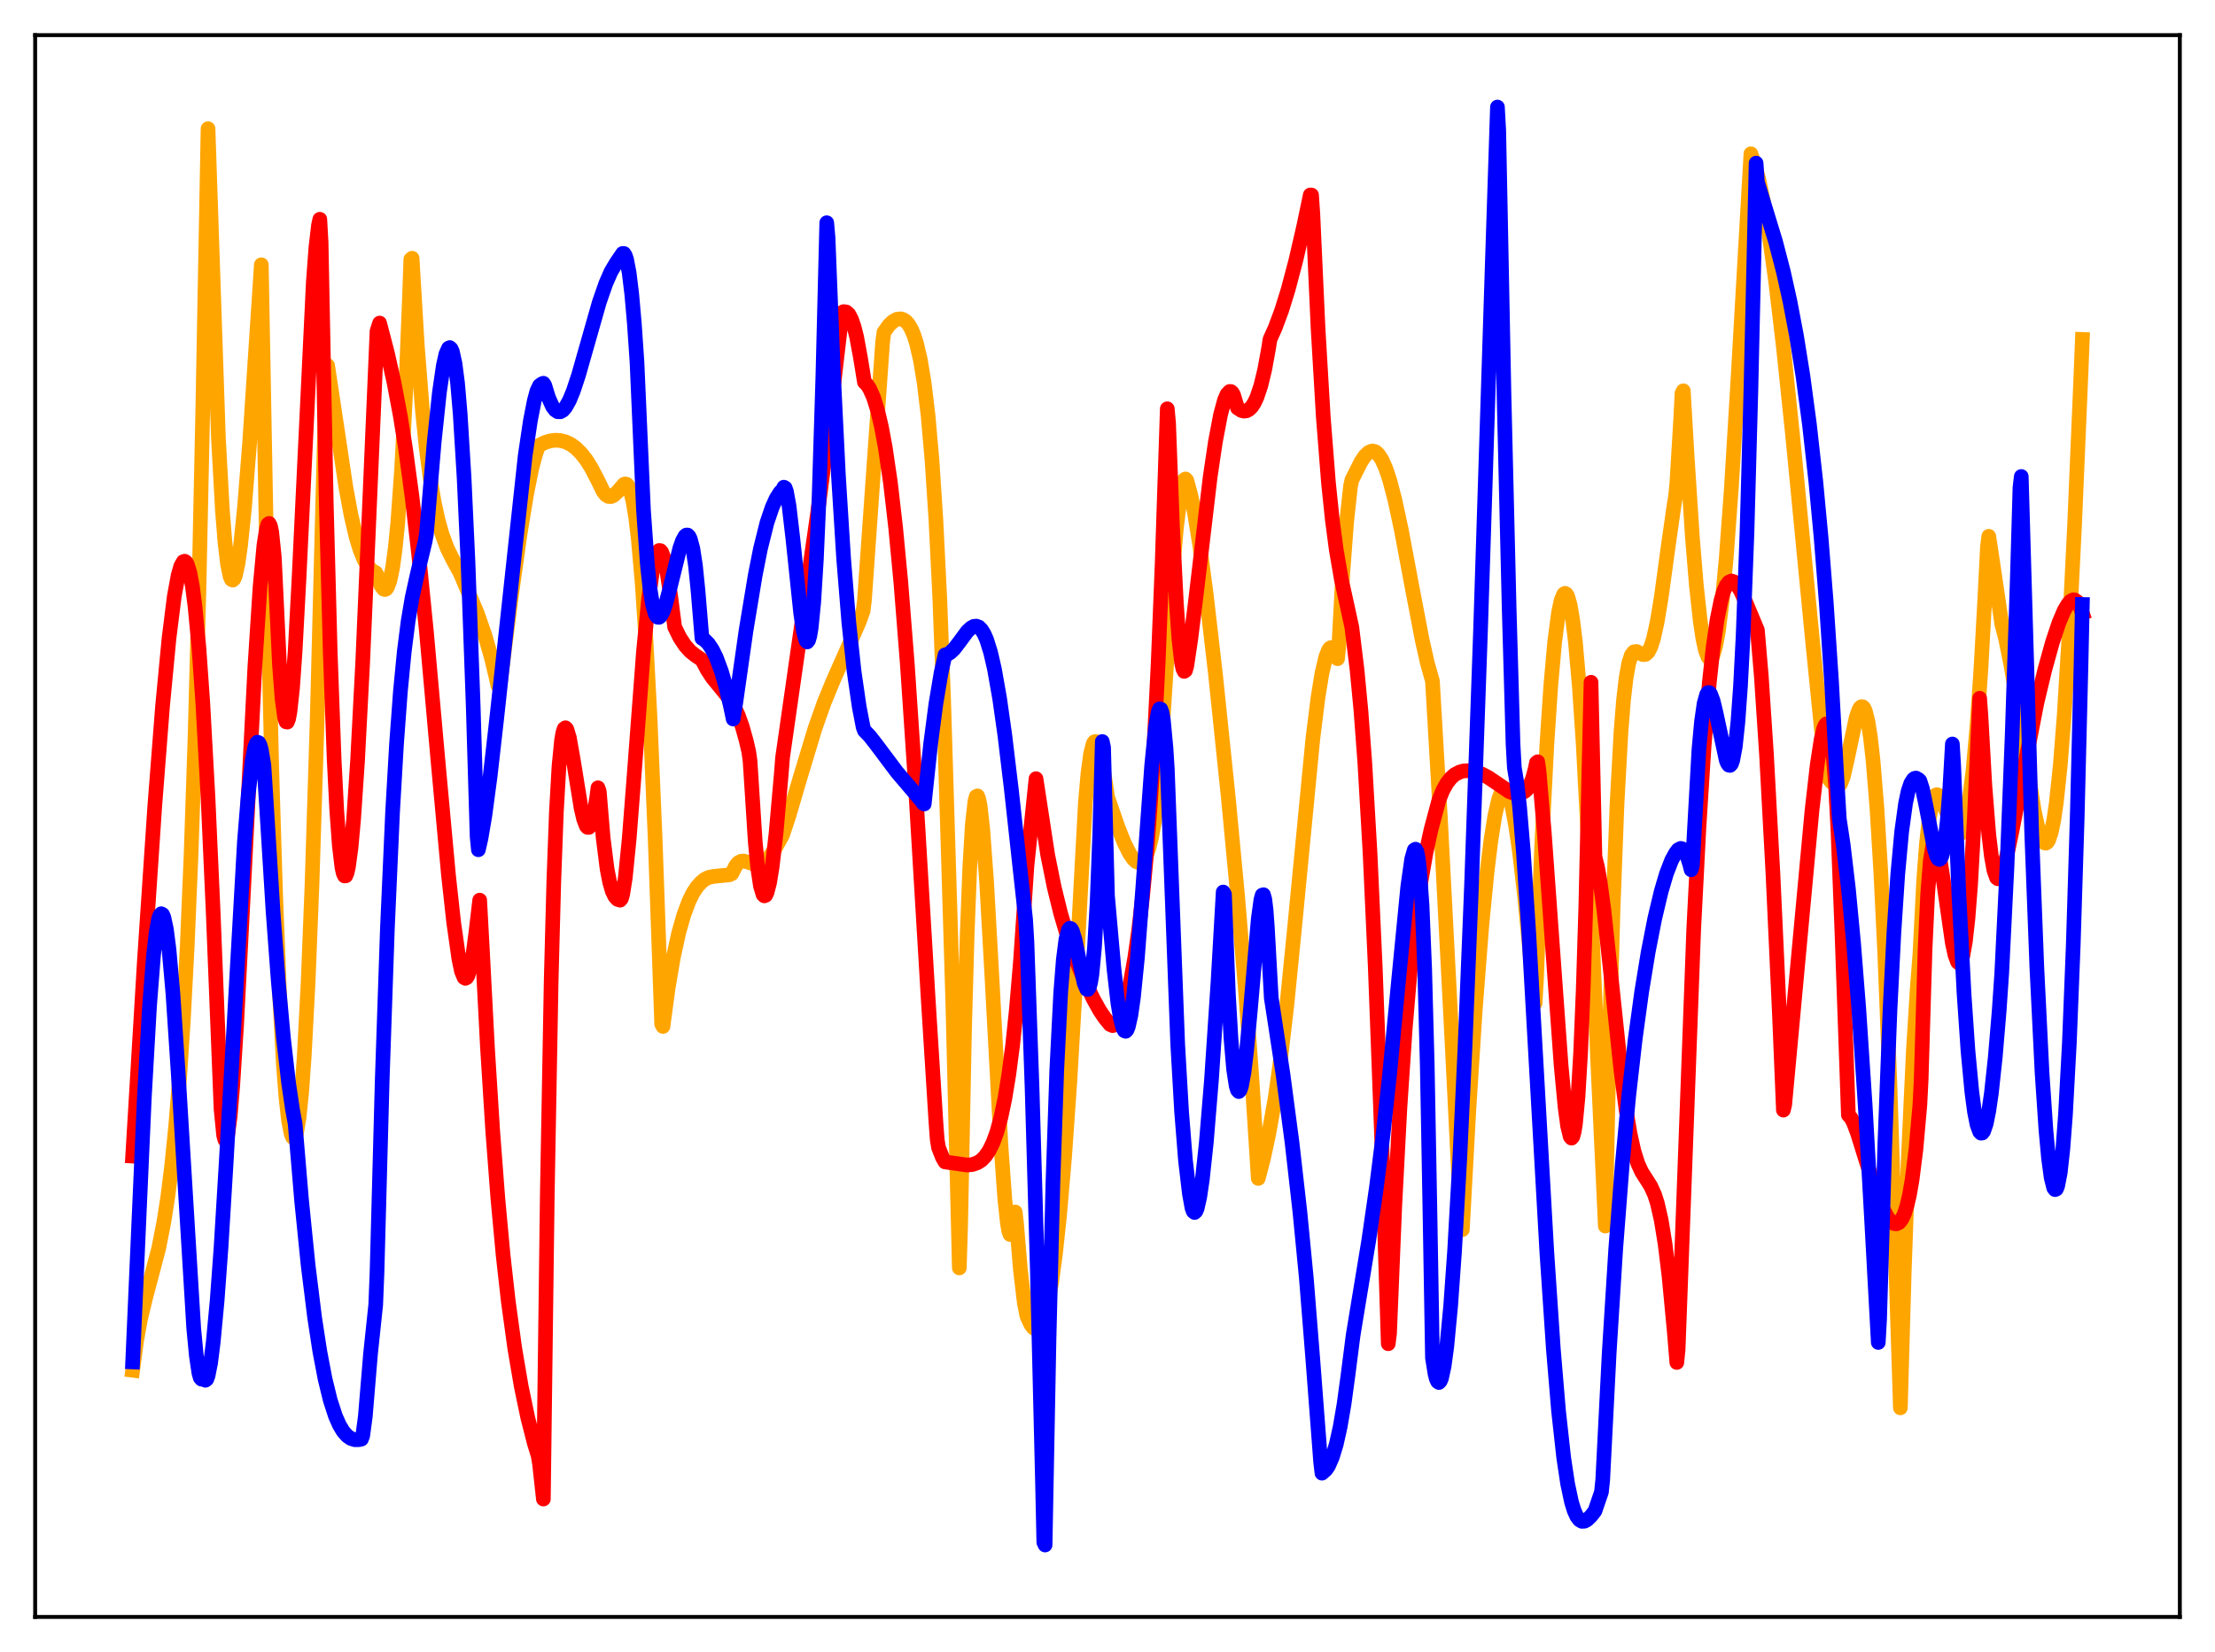 <?xml version="1.0" encoding="utf-8" standalone="no"?>
<!DOCTYPE svg PUBLIC "-//W3C//DTD SVG 1.1//EN"
  "http://www.w3.org/Graphics/SVG/1.1/DTD/svg11.dtd">
<svg xmlns:xlink="http://www.w3.org/1999/xlink" width="453.6pt" height="338.4pt" viewBox="0 0 453.6 338.4" xmlns="http://www.w3.org/2000/svg" version="1.1">
 <defs>
  <style type="text/css">*{stroke-linejoin: round; stroke-linecap: butt}</style>
 </defs>
 <g id="figure_1">
  <g id="patch_1">
   <path d="M 0 338.4 
L 453.6 338.4 
L 453.6 0 
L 0 0 
z
" style="fill: #ffffff"/>
  </g>
  <g id="axes_1">
   <g id="patch_2">
    <path d="M 7.2 331.2 
L 446.4 331.2 
L 446.4 7.2 
L 7.2 7.2 
z
" style="fill: #ffffff"/>
   </g>
   <g id="matplotlib.axis_1"/>
   <g id="matplotlib.axis_2"/>
   <g id="line2d_1">
    <path d="M 27.164 280.678 
L 27.962 274.661 
L 28.761 270.259 
L 29.825 265.824 
L 32.487 255.757 
L 33.552 250.352 
L 34.351 245.216 
L 35.149 238.871 
L 35.948 231 
L 36.746 221.208 
L 37.545 209 
L 38.343 193.753 
L 39.142 174.695 
L 39.94 150.875 
L 40.739 120.91 
L 41.537 83.351 
L 42.602 26.362 
L 44.732 89.746 
L 45.53 104.298 
L 46.063 111 
L 46.595 115.54 
L 47.127 118.092 
L 47.393 118.696 
L 47.66 118.827 
L 47.926 118.576 
L 48.192 117.914 
L 48.724 115.52 
L 49.257 111.807 
L 50.055 104.11 
L 51.12 90.686 
L 52.451 70.42 
L 53.516 54.233 
L 54.58 111.992 
L 55.645 157.174 
L 56.444 183.369 
L 57.242 203.512 
L 58.041 218.086 
L 58.573 224.928 
L 59.105 229.642 
L 59.638 232.305 
L 59.904 232.94 
L 60.17 233.129 
L 60.436 232.889 
L 60.703 232.159 
L 61.235 229.034 
L 61.767 223.838 
L 62.3 216.401 
L 63.098 201.191 
L 63.897 181.126 
L 64.961 147.12 
L 66.026 105.636 
L 66.825 74.661 
L 67.091 74.874 
L 68.422 83.699 
L 70.817 99.725 
L 71.882 105.503 
L 72.947 110.063 
L 73.745 112.666 
L 74.544 114.624 
L 75.343 115.987 
L 76.141 116.861 
L 76.94 117.291 
L 77.206 117.789 
L 78.004 119.94 
L 78.537 120.663 
L 78.803 120.759 
L 79.069 120.655 
L 79.335 120.307 
L 79.868 118.857 
L 80.4 116.283 
L 80.932 112.368 
L 81.465 107 
L 82.263 95.851 
L 83.062 80.575 
L 83.86 60.788 
L 84.127 53.117 
L 84.393 52.892 
L 85.457 70.744 
L 86.522 84.274 
L 87.321 92.054 
L 88.119 98.141 
L 88.918 102.886 
L 89.716 106.544 
L 90.515 109.392 
L 91.58 112.282 
L 92.644 114.449 
L 94.241 117.379 
L 97.702 125.535 
L 99.299 130.11 
L 100.63 134.732 
L 101.695 139.189 
L 101.961 140.449 
L 102.227 140.499 
L 102.493 139.526 
L 104.623 122.751 
L 106.486 109.493 
L 107.817 101.335 
L 108.881 96.029 
L 109.68 93.013 
L 110.212 91.556 
L 110.479 91.188 
L 111.543 90.656 
L 112.608 90.318 
L 113.673 90.174 
L 114.737 90.232 
L 115.802 90.503 
L 116.867 91.008 
L 117.932 91.781 
L 118.996 92.836 
L 120.061 94.201 
L 121.126 95.892 
L 122.457 98.464 
L 123.521 100.656 
L 124.054 101.342 
L 124.586 101.69 
L 125.119 101.725 
L 125.651 101.483 
L 126.449 100.756 
L 127.78 99.21 
L 128.047 99.125 
L 128.313 99.194 
L 128.579 99.452 
L 129.111 100.6 
L 129.644 102.734 
L 130.176 105.963 
L 130.708 110.379 
L 131.507 119.414 
L 132.305 131.461 
L 133.104 146.644 
L 134.169 171.913 
L 135.5 209.752 
L 135.766 210.252 
L 136.831 202.352 
L 137.895 196.102 
L 138.96 191.197 
L 140.025 187.425 
L 141.089 184.58 
L 141.888 182.962 
L 142.687 181.722 
L 143.485 180.816 
L 144.284 180.138 
L 145.082 179.735 
L 146.147 179.514 
L 149.341 179.196 
L 149.873 178.947 
L 150.672 177.336 
L 151.204 176.715 
L 151.737 176.421 
L 152.269 176.367 
L 153.068 176.562 
L 154.665 177.09 
L 155.463 177.096 
L 155.996 176.93 
L 156.794 176.396 
L 157.593 175.527 
L 158.657 173.934 
L 160.255 171.052 
L 161.585 167.024 
L 163.715 159.75 
L 166.909 149.186 
L 168.772 143.922 
L 170.636 139.395 
L 175.959 127.383 
L 176.758 125.125 
L 177.024 122.967 
L 179.42 88.917 
L 180.751 70.076 
L 181.017 68.054 
L 182.081 66.581 
L 182.88 65.829 
L 183.679 65.389 
L 184.477 65.309 
L 185.009 65.477 
L 185.542 65.855 
L 186.074 66.458 
L 186.607 67.374 
L 187.139 68.608 
L 187.671 70.261 
L 188.47 73.678 
L 189.268 78.519 
L 190.067 85.21 
L 190.865 94.333 
L 191.664 106.553 
L 192.463 122.748 
L 193.261 144.028 
L 195.124 205.53 
L 196.455 259.715 
L 196.721 251.208 
L 197.52 210.961 
L 198.052 191.742 
L 198.585 177.923 
L 199.117 168.907 
L 199.649 164.125 
L 199.916 163.152 
L 200.182 163.026 
L 200.448 163.709 
L 200.714 165.077 
L 201.247 169.764 
L 202.045 180.656 
L 203.11 199.682 
L 204.973 234.48 
L 205.772 245.644 
L 206.304 250.566 
L 206.57 252.116 
L 206.836 252.855 
L 207.103 252.879 
L 207.369 251.961 
L 207.901 248.258 
L 208.167 250.544 
L 208.966 260.096 
L 209.764 266.864 
L 210.297 269.567 
L 211.095 271.303 
L 211.628 272 
L 212.16 272.269 
L 212.426 272.228 
L 212.959 271.772 
L 213.491 270.781 
L 214.023 269.224 
L 214.556 267.072 
L 215.354 262.663 
L 216.153 256.757 
L 216.951 249.3 
L 218.016 236.912 
L 219.081 221.703 
L 220.412 198.862 
L 222.275 164.339 
L 222.807 158.327 
L 223.34 154.391 
L 223.872 152.319 
L 224.138 151.93 
L 224.404 151.888 
L 224.671 152.222 
L 224.937 152.852 
L 225.469 154.934 
L 226.268 159.543 
L 226.8 163.19 
L 228.929 169.391 
L 230.26 172.716 
L 231.325 174.833 
L 232.124 175.988 
L 232.656 176.483 
L 233.188 176.704 
L 233.721 176.606 
L 234.253 176.112 
L 234.785 175.138 
L 235.318 173.618 
L 235.85 171.391 
L 236.383 168.336 
L 236.915 164.299 
L 237.447 158.62 
L 240.109 117.383 
L 240.908 108.214 
L 241.706 101.603 
L 242.239 98.978 
L 242.505 98.297 
L 242.771 98.104 
L 243.037 98.396 
L 243.836 101.331 
L 244.634 105.152 
L 245.699 111.771 
L 247.03 121.855 
L 248.893 137.945 
L 251.555 163.509 
L 253.418 183.28 
L 255.015 202.334 
L 256.346 220.514 
L 257.677 241.383 
L 258.742 237.289 
L 259.807 232.344 
L 261.137 224.881 
L 262.202 217.308 
L 263.533 205.851 
L 265.13 189.817 
L 268.857 151.286 
L 269.921 142.782 
L 270.72 137.887 
L 271.519 134.499 
L 272.051 133.17 
L 272.317 132.792 
L 272.583 132.637 
L 272.849 132.686 
L 273.116 132.938 
L 273.648 134.058 
L 273.914 134.926 
L 274.18 132.239 
L 274.979 117.527 
L 275.777 106.812 
L 276.576 99.529 
L 276.842 98.311 
L 278.705 94.602 
L 279.504 93.401 
L 280.303 92.657 
L 280.835 92.424 
L 281.101 92.373 
L 281.633 92.516 
L 282.166 92.938 
L 282.964 94.107 
L 283.763 95.882 
L 284.561 98.245 
L 285.626 102.292 
L 286.957 108.461 
L 289.087 119.822 
L 291.216 130.971 
L 292.281 135.721 
L 293.345 139.505 
L 294.943 167.04 
L 297.338 213.183 
L 299.201 250.617 
L 299.468 251.871 
L 300.799 227.397 
L 302.129 206.599 
L 303.46 189.532 
L 304.525 178.622 
L 305.324 172.098 
L 306.122 167.102 
L 306.921 163.654 
L 307.453 162.293 
L 307.985 161.692 
L 308.252 161.681 
L 308.518 161.888 
L 309.05 162.937 
L 309.583 164.849 
L 310.381 169.123 
L 311.18 174.582 
L 312.244 183.797 
L 313.309 195.011 
L 314.108 204.674 
L 314.374 205.455 
L 314.64 200.741 
L 315.705 173.542 
L 316.769 152.581 
L 317.568 140.581 
L 318.367 131.579 
L 319.165 125.463 
L 319.697 122.957 
L 320.23 121.696 
L 320.496 121.53 
L 320.762 121.675 
L 321.028 122.129 
L 321.561 124.006 
L 322.093 127.156 
L 322.625 131.559 
L 323.424 140.596 
L 324.223 152.52 
L 325.287 172.862 
L 326.352 198.001 
L 327.151 216.587 
L 328.748 251.144 
L 329.546 214.375 
L 330.345 185.798 
L 331.143 164.688 
L 331.942 150.093 
L 332.474 143.4 
L 333.007 138.803 
L 333.539 135.851 
L 334.071 134.195 
L 334.604 133.518 
L 335.136 133.442 
L 335.935 133.853 
L 336.467 134.089 
L 336.999 134.034 
L 337.532 133.542 
L 338.064 132.503 
L 338.596 130.856 
L 339.395 127.241 
L 340.193 122.399 
L 341.791 110.708 
L 342.855 103.297 
L 343.121 101.753 
L 343.388 99.061 
L 344.186 85.752 
L 344.452 80.542 
L 344.719 80.048 
L 345.517 93.714 
L 346.582 110.122 
L 347.38 119.812 
L 348.179 127.159 
L 348.711 130.721 
L 349.244 133.203 
L 349.776 134.596 
L 350.042 134.885 
L 350.308 134.903 
L 350.575 134.646 
L 350.841 134.096 
L 351.373 132.2 
L 351.905 129.261 
L 352.704 122.885 
L 353.503 114.327 
L 354.567 99.858 
L 355.898 77.851 
L 358.56 31.5 
L 359.359 33.727 
L 360.157 36.685 
L 361.222 41.733 
L 362.287 48.033 
L 363.617 57.573 
L 365.215 71.098 
L 367.078 88.94 
L 371.071 130.138 
L 373.732 156.685 
L 374.265 159.231 
L 375.063 160.201 
L 375.862 160.707 
L 376.394 160.844 
L 376.66 160.836 
L 376.927 160.546 
L 377.459 159.163 
L 378.257 155.739 
L 380.121 146.95 
L 380.653 145.436 
L 380.919 144.963 
L 381.185 144.746 
L 381.452 144.769 
L 381.718 145.047 
L 381.984 145.627 
L 382.516 147.705 
L 383.049 151.073 
L 383.581 155.859 
L 384.38 165.697 
L 385.178 178.943 
L 385.977 195.482 
L 387.041 222.499 
L 388.372 263.52 
L 389.171 288.375 
L 389.969 260.316 
L 390.768 237.819 
L 391.833 215.104 
L 392.631 202.35 
L 393.164 195.522 
L 393.962 180.041 
L 394.495 172.976 
L 395.027 168.102 
L 395.559 164.979 
L 396.092 163.293 
L 396.358 162.898 
L 396.624 162.767 
L 396.89 162.848 
L 397.423 163.52 
L 397.955 164.677 
L 400.084 170.113 
L 400.617 170.821 
L 400.883 170.98 
L 401.149 170.988 
L 401.415 170.833 
L 401.681 170.502 
L 402.214 169.244 
L 402.746 167.107 
L 403.279 164.037 
L 404.077 157.556 
L 404.876 148.527 
L 405.674 136.888 
L 406.473 122.375 
L 407.005 111.94 
L 407.271 109.849 
L 408.07 115.122 
L 409.933 127.815 
L 410.732 130.91 
L 411.796 136.169 
L 413.127 144.178 
L 416.588 166.156 
L 417.386 169.718 
L 417.919 171.411 
L 418.451 172.439 
L 418.717 172.673 
L 418.983 172.704 
L 419.249 172.521 
L 419.516 172.112 
L 420.048 170.561 
L 420.58 167.993 
L 421.113 164.35 
L 421.911 156.778 
L 422.71 146.624 
L 423.775 129.153 
L 424.839 107.62 
L 426.17 76.199 
L 426.436 69.526 
L 426.436 69.526 
" clip-path="url(#p72a159cd70)" style="fill: none; stroke: #ffa500; stroke-width: 3; stroke-linecap: square"/>
   </g>
   <g id="line2d_2">
    <path d="M 27.164 236.808 
L 29.559 196.97 
L 31.689 165.203 
L 33.286 144.67 
L 34.617 130.709 
L 35.681 122.215 
L 36.48 117.842 
L 37.012 115.975 
L 37.545 115.043 
L 37.811 114.951 
L 38.077 115.12 
L 38.343 115.558 
L 38.876 117.267 
L 39.408 120.133 
L 39.94 124.25 
L 40.739 132.733 
L 41.537 144.073 
L 42.602 163.468 
L 43.667 187.137 
L 45.264 227.145 
L 45.796 232.564 
L 46.063 233.506 
L 46.329 233.536 
L 46.595 232.661 
L 47.127 228.742 
L 47.66 222.452 
L 48.458 209.855 
L 49.789 184.044 
L 52.185 136.734 
L 53.249 120.3 
L 54.048 111.67 
L 54.58 108.28 
L 54.847 107.427 
L 55.113 107.205 
L 55.379 107.732 
L 55.645 108.967 
L 56.177 114.112 
L 57.242 136.35 
L 57.775 143.239 
L 58.307 147.093 
L 58.573 147.855 
L 58.839 147.91 
L 59.105 147.239 
L 59.372 145.817 
L 59.904 140.936 
L 60.436 133.451 
L 61.235 118.485 
L 64.163 57.741 
L 64.695 50.651 
L 65.228 46.103 
L 65.494 44.911 
L 65.76 49.687 
L 66.825 103.469 
L 67.623 133.496 
L 68.422 155.414 
L 68.954 165.863 
L 69.487 173.212 
L 70.019 177.647 
L 70.285 178.866 
L 70.551 179.423 
L 70.817 179.403 
L 71.084 178.752 
L 71.35 177.591 
L 71.882 173.65 
L 72.415 167.802 
L 73.213 155.968 
L 74.278 135.559 
L 75.609 104.978 
L 77.206 67.825 
L 77.738 66.174 
L 79.335 72.314 
L 80.666 78.235 
L 81.997 85.305 
L 83.062 91.995 
L 84.393 101.854 
L 85.724 113.392 
L 87.321 129.337 
L 89.716 156.077 
L 91.846 179.265 
L 92.911 188.957 
L 93.975 196.441 
L 94.508 198.977 
L 95.04 200.245 
L 95.306 200.397 
L 95.572 200.259 
L 95.839 199.813 
L 96.371 198.05 
L 96.903 195.145 
L 97.436 191.178 
L 98.234 184.376 
L 98.767 194.225 
L 99.831 214.648 
L 100.896 231.584 
L 101.961 245.548 
L 103.025 257.047 
L 104.09 266.551 
L 105.421 276.225 
L 106.752 284.03 
L 108.083 290.407 
L 109.414 295.603 
L 110.212 298.192 
L 110.479 299.792 
L 111.277 307.054 
L 112.076 244.706 
L 112.874 200.809 
L 113.407 180.654 
L 113.939 166.32 
L 114.471 156.975 
L 115.004 151.561 
L 115.27 150.078 
L 115.536 149.261 
L 115.802 149.07 
L 116.068 149.344 
L 116.601 151.113 
L 117.399 155.622 
L 118.996 165.533 
L 119.529 167.806 
L 120.061 169.196 
L 120.327 169.478 
L 120.593 169.485 
L 120.86 169.209 
L 121.126 168.642 
L 121.658 166.617 
L 122.191 163.405 
L 122.457 161.363 
L 122.723 162.124 
L 123.521 171.639 
L 124.32 177.969 
L 124.852 180.708 
L 125.385 182.541 
L 125.917 183.641 
L 126.449 184.216 
L 126.982 184.391 
L 127.248 184.08 
L 127.514 183.189 
L 128.047 179.835 
L 128.845 171.863 
L 129.91 158.151 
L 131.773 133.505 
L 132.838 122.552 
L 133.636 116.816 
L 134.169 114.353 
L 134.701 113.005 
L 134.967 112.754 
L 135.233 112.783 
L 135.5 113.09 
L 136.032 114.51 
L 136.564 116.947 
L 137.363 122.279 
L 138.161 128.446 
L 139.226 130.607 
L 140.291 132.223 
L 141.356 133.413 
L 142.42 134.261 
L 143.751 135.157 
L 144.816 137.176 
L 145.881 138.805 
L 147.478 140.765 
L 149.341 143.056 
L 150.406 144.824 
L 151.204 146.572 
L 152.003 148.818 
L 152.801 151.669 
L 153.334 153.968 
L 153.6 155.856 
L 154.665 172.45 
L 155.197 177.943 
L 155.729 181.496 
L 156.262 183.26 
L 156.528 183.506 
L 156.794 183.39 
L 157.06 182.869 
L 157.593 180.838 
L 158.125 177.573 
L 158.924 170.679 
L 159.988 158.601 
L 160.255 155.196 
L 167.441 105.038 
L 169.837 86.544 
L 171.967 68.154 
L 172.499 63.969 
L 172.765 63.826 
L 173.297 63.897 
L 173.83 64.377 
L 174.362 65.383 
L 174.895 66.909 
L 175.427 69.008 
L 176.225 73.355 
L 177.024 78.281 
L 177.556 78.795 
L 178.089 79.614 
L 178.887 81.404 
L 179.686 83.953 
L 180.484 87.327 
L 181.283 91.599 
L 182.348 98.857 
L 183.412 108.04 
L 184.477 119.24 
L 185.808 136.048 
L 187.405 159.86 
L 190.067 204.411 
L 191.664 229.849 
L 191.93 233.445 
L 192.196 235.056 
L 192.995 237.083 
L 193.527 238.003 
L 198.052 238.638 
L 199.117 238.537 
L 200.182 238.167 
L 200.98 237.644 
L 201.779 236.832 
L 202.577 235.652 
L 203.376 234.017 
L 204.175 231.795 
L 204.973 228.866 
L 205.772 225.072 
L 206.57 220.228 
L 207.369 214.111 
L 208.167 206.478 
L 208.966 197.042 
L 209.764 185.47 
L 210.297 177.437 
L 212.16 159.499 
L 214.556 175.148 
L 215.887 181.741 
L 217.217 187.139 
L 218.548 191.637 
L 220.145 196.175 
L 222.009 200.692 
L 223.872 204.584 
L 225.203 206.984 
L 226.268 208.56 
L 227.332 209.859 
L 227.865 210.082 
L 228.397 209.851 
L 228.929 209.262 
L 229.462 208.254 
L 229.994 206.915 
L 230.793 204.213 
L 231.591 200.645 
L 232.39 196.128 
L 233.188 190.52 
L 233.987 183.612 
L 234.785 175.126 
L 235.584 164.647 
L 236.383 151.712 
L 237.181 135.644 
L 237.98 115.688 
L 239.044 83.732 
L 239.311 86.67 
L 240.109 107.682 
L 240.908 123.629 
L 241.44 131.07 
L 241.972 135.757 
L 242.239 136.994 
L 242.505 137.527 
L 242.771 137.339 
L 243.037 136.402 
L 243.836 131.046 
L 244.9 122.446 
L 247.828 97.678 
L 248.893 90.505 
L 249.958 84.897 
L 250.756 81.959 
L 251.289 80.732 
L 251.821 80.184 
L 252.087 80.201 
L 252.353 80.435 
L 252.62 80.908 
L 253.152 82.664 
L 253.418 83.56 
L 254.217 84.084 
L 254.749 84.214 
L 255.281 84.147 
L 255.814 83.852 
L 256.346 83.312 
L 256.879 82.487 
L 257.411 81.346 
L 258.209 78.96 
L 259.008 75.64 
L 259.807 71.242 
L 260.073 69.51 
L 261.137 67.153 
L 262.468 63.575 
L 263.799 59.288 
L 265.396 53.24 
L 266.993 46.293 
L 268.324 39.935 
L 268.591 39.955 
L 268.857 43.858 
L 269.921 67.283 
L 270.986 85.354 
L 272.051 98.866 
L 272.849 106.559 
L 273.648 112.615 
L 274.713 118.814 
L 276.044 124.832 
L 276.842 128.52 
L 277.907 137.223 
L 278.705 145.638 
L 279.504 156.359 
L 280.569 174.814 
L 281.633 198.118 
L 282.964 233.624 
L 284.295 275.242 
L 284.561 273.116 
L 285.626 247.106 
L 286.691 226.806 
L 287.756 210.911 
L 288.82 198.392 
L 289.885 188.587 
L 290.95 180.822 
L 292.015 174.672 
L 293.079 169.813 
L 294.676 163.86 
L 295.475 161.888 
L 296.273 160.449 
L 297.072 159.418 
L 297.871 158.689 
L 298.935 158.127 
L 299.734 157.908 
L 300.799 157.856 
L 301.863 157.999 
L 303.46 158.55 
L 304.791 159.249 
L 306.655 160.506 
L 309.05 162.139 
L 309.849 162.448 
L 310.913 162.505 
L 311.712 162.379 
L 312.244 162.12 
L 312.777 161.632 
L 313.309 160.803 
L 313.841 159.49 
L 314.374 157.52 
L 314.64 156.232 
L 314.906 156.029 
L 315.172 157.976 
L 316.237 170.41 
L 317.834 192.544 
L 319.697 218.274 
L 320.496 226.71 
L 321.028 230.674 
L 321.561 232.829 
L 321.827 233.136 
L 322.093 232.815 
L 322.359 231.867 
L 322.625 230.241 
L 323.158 224.598 
L 323.69 215.577 
L 324.223 202.626 
L 324.755 185.47 
L 325.553 150.758 
L 325.82 139.748 
L 326.618 175.48 
L 327.151 177.63 
L 327.683 180.639 
L 328.481 186.625 
L 329.812 198.975 
L 331.942 219.224 
L 333.007 227.389 
L 333.805 232.169 
L 334.604 235.768 
L 335.402 238.318 
L 336.201 240.065 
L 337.265 241.725 
L 338.064 242.999 
L 338.863 244.773 
L 339.395 246.444 
L 340.193 249.931 
L 340.992 254.847 
L 341.791 261.389 
L 342.855 272.622 
L 343.388 279.08 
L 343.654 276.468 
L 346.848 190.353 
L 347.913 169.588 
L 348.977 152.824 
L 350.042 139.859 
L 350.841 132.476 
L 351.639 126.91 
L 352.438 122.97 
L 352.97 121.132 
L 353.503 119.942 
L 354.035 119.247 
L 354.567 119.001 
L 355.1 119.174 
L 355.632 119.703 
L 356.431 120.987 
L 357.495 123.334 
L 359.891 129.056 
L 360.689 138.479 
L 361.754 154.569 
L 363.085 179.198 
L 364.416 208.107 
L 365.215 227.387 
L 365.481 226.306 
L 367.876 200.443 
L 371.071 166.003 
L 372.135 156.704 
L 372.934 151.494 
L 373.466 149.239 
L 373.732 148.588 
L 373.999 148.268 
L 374.265 148.396 
L 374.531 148.929 
L 374.797 150.006 
L 375.329 153.841 
L 375.862 160.392 
L 376.394 170.294 
L 377.193 190.778 
L 378.524 228.379 
L 379.056 228.967 
L 379.588 229.995 
L 380.387 232.111 
L 381.984 237.248 
L 384.113 243.941 
L 385.444 247.305 
L 386.509 249.303 
L 387.308 250.276 
L 387.84 250.624 
L 388.372 250.688 
L 388.905 250.424 
L 389.437 249.773 
L 389.969 248.668 
L 390.502 247.026 
L 391.034 244.745 
L 391.567 241.68 
L 392.365 235.347 
L 393.164 226.306 
L 393.43 221.069 
L 394.228 194.363 
L 394.761 183.109 
L 395.293 176.301 
L 395.825 173.043 
L 396.092 172.491 
L 396.358 172.498 
L 396.624 172.997 
L 397.156 175.158 
L 397.955 180.261 
L 399.818 193.205 
L 400.351 195.638 
L 400.883 197.051 
L 401.149 197.276 
L 401.415 197.174 
L 401.681 196.723 
L 401.948 195.866 
L 402.48 192.875 
L 403.012 188.117 
L 403.545 181.269 
L 404.343 166.949 
L 405.408 143.028 
L 405.674 146.723 
L 406.473 160.916 
L 407.271 170.894 
L 407.804 175.383 
L 408.336 178.306 
L 408.868 179.801 
L 409.135 180.007 
L 409.401 179.9 
L 409.667 179.494 
L 410.199 178.131 
L 410.998 175.144 
L 412.063 170.043 
L 417.12 144.007 
L 418.717 137.306 
L 420.314 131.549 
L 421.645 127.562 
L 422.71 125.052 
L 423.508 123.703 
L 424.041 123.117 
L 424.573 122.858 
L 424.839 122.874 
L 425.372 123.234 
L 425.904 124.11 
L 426.436 125.608 
L 426.436 125.608 
" clip-path="url(#p72a159cd70)" style="fill: none; stroke: #ff0000; stroke-width: 3; stroke-linecap: square"/>
   </g>
   <g id="line2d_3">
    <path d="M 27.164 278.975 
L 29.559 224.815 
L 30.624 206.07 
L 31.423 195.862 
L 31.955 191.143 
L 32.487 188.219 
L 32.753 187.463 
L 33.02 187.161 
L 33.286 187.31 
L 33.552 187.902 
L 34.084 190.374 
L 34.617 194.552 
L 35.415 203.542 
L 36.48 219.591 
L 39.674 272.118 
L 40.207 277.68 
L 40.739 281.281 
L 41.005 282.2 
L 41.271 282.507 
L 41.537 282.21 
L 41.804 282.397 
L 42.07 282.722 
L 42.336 282.522 
L 42.602 281.826 
L 43.135 279.137 
L 43.667 274.892 
L 44.465 266.438 
L 45.264 255.533 
L 46.329 237.955 
L 50.055 172.37 
L 50.854 162.559 
L 51.652 155.732 
L 52.185 153.048 
L 52.451 152.329 
L 52.717 152.025 
L 52.983 152.123 
L 53.249 152.628 
L 53.516 153.582 
L 54.048 156.756 
L 54.58 165.164 
L 55.911 186.623 
L 56.976 200.861 
L 58.041 212.57 
L 59.105 221.847 
L 59.904 227.258 
L 60.436 230.156 
L 61.767 245.962 
L 63.098 259.141 
L 64.429 269.869 
L 65.494 276.811 
L 66.559 282.398 
L 67.623 286.777 
L 68.688 290.052 
L 69.487 291.865 
L 70.285 293.2 
L 71.084 294.112 
L 71.882 294.661 
L 72.681 294.909 
L 73.479 294.899 
L 74.012 294.785 
L 74.278 294.11 
L 74.81 290.144 
L 75.875 277.354 
L 76.94 267.28 
L 77.206 260.657 
L 78.271 221.247 
L 79.335 190.115 
L 80.4 166.229 
L 81.199 152.441 
L 81.997 141.634 
L 82.796 133.376 
L 83.594 127.136 
L 84.393 122.418 
L 85.457 117.604 
L 87.055 110.931 
L 87.321 109.431 
L 88.918 90.516 
L 89.983 80.397 
L 90.781 74.916 
L 91.313 72.518 
L 91.846 71.318 
L 92.112 71.197 
L 92.378 71.442 
L 92.644 72.036 
L 93.177 74.441 
L 93.709 78.545 
L 94.241 84.808 
L 95.04 97.834 
L 95.839 115.123 
L 96.903 144.597 
L 97.702 171.319 
L 97.968 174.06 
L 98.5 171.725 
L 99.299 167.029 
L 100.364 159.089 
L 101.695 147.389 
L 107.551 93.323 
L 108.615 86.176 
L 109.414 82.086 
L 109.946 80.112 
L 110.479 78.983 
L 111.011 78.598 
L 111.277 78.504 
L 111.543 78.888 
L 112.342 81.487 
L 113.14 83.256 
L 113.673 83.975 
L 114.205 84.334 
L 114.737 84.351 
L 115.27 84.052 
L 115.802 83.439 
L 116.601 82.028 
L 117.399 80.094 
L 118.464 76.885 
L 120.061 71.28 
L 122.723 61.924 
L 124.054 58.091 
L 125.119 55.659 
L 126.183 53.866 
L 127.514 51.91 
L 127.78 51.921 
L 128.047 52.34 
L 128.313 53.121 
L 128.845 55.891 
L 129.377 60.284 
L 129.91 66.333 
L 130.442 74.074 
L 131.773 104.42 
L 132.572 115.628 
L 133.104 120.555 
L 133.636 123.82 
L 134.169 125.688 
L 134.435 126.189 
L 134.701 126.437 
L 134.967 126.453 
L 135.233 126.245 
L 135.766 125.312 
L 136.298 123.823 
L 137.097 120.875 
L 139.226 112.265 
L 139.759 110.75 
L 140.291 109.801 
L 140.557 109.593 
L 140.823 109.594 
L 141.089 109.854 
L 141.356 110.389 
L 141.888 112.369 
L 142.42 115.833 
L 142.953 121.086 
L 143.751 130.748 
L 144.284 131.06 
L 145.082 131.869 
L 145.881 133.068 
L 146.679 134.67 
L 147.744 137.548 
L 148.543 140.281 
L 149.607 144.72 
L 150.14 147.277 
L 150.672 143.963 
L 152.801 129.011 
L 154.665 117.79 
L 155.729 112.41 
L 157.06 107.07 
L 158.125 103.929 
L 158.924 102.156 
L 159.722 100.884 
L 160.255 100.34 
L 160.521 99.794 
L 160.787 99.932 
L 161.053 100.677 
L 161.585 103.616 
L 162.384 110.472 
L 163.981 125.714 
L 164.513 129.259 
L 165.046 131.22 
L 165.312 131.492 
L 165.578 131.155 
L 165.844 130.236 
L 166.111 128.658 
L 166.643 123.323 
L 167.175 114.739 
L 167.708 102.645 
L 168.506 77.221 
L 169.305 45.619 
L 169.571 48.626 
L 170.636 75.767 
L 171.7 97.416 
L 172.765 114.413 
L 173.83 127.523 
L 174.895 137.446 
L 175.959 144.8 
L 176.758 148.95 
L 177.024 149.665 
L 178.089 150.76 
L 179.42 152.463 
L 183.679 158.142 
L 188.736 164.073 
L 189.002 164.494 
L 189.268 164.683 
L 190.599 152.221 
L 191.664 144.13 
L 192.729 137.772 
L 193.527 134.141 
L 194.06 134.007 
L 194.592 133.68 
L 195.391 132.921 
L 196.455 131.538 
L 198.052 129.366 
L 198.851 128.612 
L 199.383 128.316 
L 199.916 128.243 
L 200.448 128.436 
L 200.98 128.963 
L 201.513 129.816 
L 202.045 131.015 
L 202.844 133.563 
L 203.642 137.016 
L 204.707 143.053 
L 205.772 150.568 
L 207.103 161.641 
L 210.031 188.336 
L 210.297 192.821 
L 211.361 223.114 
L 212.426 259.964 
L 213.491 303.821 
L 213.757 315.931 
L 214.023 316.473 
L 214.822 274.476 
L 215.62 242.355 
L 216.419 219.012 
L 217.217 203.347 
L 217.75 196.587 
L 218.282 192.412 
L 218.815 190.433 
L 219.081 190.124 
L 219.347 190.236 
L 219.613 190.7 
L 220.145 192.452 
L 220.944 196.349 
L 222.009 201.374 
L 222.541 202.63 
L 222.807 202.668 
L 223.073 202.268 
L 223.34 201.245 
L 223.606 199.642 
L 224.138 194.069 
L 224.671 184.802 
L 225.203 171.027 
L 225.735 151.887 
L 226.001 153.113 
L 226.8 183.478 
L 228.131 198.514 
L 228.929 205.47 
L 229.462 208.707 
L 229.994 210.674 
L 230.26 211.141 
L 230.527 211.246 
L 230.793 210.965 
L 231.059 210.319 
L 231.591 207.95 
L 232.124 204.21 
L 232.922 196.229 
L 233.987 182.396 
L 235.85 156.724 
L 236.649 148.863 
L 237.181 145.861 
L 237.447 145.196 
L 237.713 145.248 
L 237.98 145.965 
L 238.246 147.532 
L 238.778 153.205 
L 239.044 157.415 
L 241.174 213.81 
L 241.972 227.686 
L 242.771 237.712 
L 243.569 244.5 
L 244.102 247.455 
L 244.368 248.149 
L 244.634 248.364 
L 244.9 248.124 
L 245.167 247.502 
L 245.699 245.139 
L 246.231 241.509 
L 247.03 234.07 
L 248.095 221.17 
L 249.425 201.222 
L 250.49 182.714 
L 250.756 183.176 
L 251.555 203.55 
L 252.087 212.747 
L 252.62 219.006 
L 253.152 222.458 
L 253.418 223.3 
L 253.684 223.596 
L 253.951 223.3 
L 254.217 222.531 
L 254.749 219.685 
L 255.281 215.3 
L 256.08 206.677 
L 257.677 188.217 
L 258.209 184.335 
L 258.476 183.351 
L 258.742 183.265 
L 259.008 184.201 
L 259.274 186.365 
L 259.54 190.025 
L 260.339 204.406 
L 262.735 220.028 
L 264.598 234.098 
L 266.195 248.175 
L 267.526 261.887 
L 268.857 278.584 
L 270.454 299.554 
L 270.72 301.758 
L 271.519 301.057 
L 272.051 300.283 
L 272.849 298.453 
L 273.648 295.845 
L 274.447 292.248 
L 275.245 287.596 
L 276.044 281.731 
L 277.108 273.451 
L 280.303 254.063 
L 281.9 243.014 
L 283.231 232.394 
L 284.561 220.167 
L 286.425 200.653 
L 288.288 181.626 
L 289.087 175.977 
L 289.619 174.103 
L 289.885 173.94 
L 290.151 174.4 
L 290.417 175.697 
L 290.684 177.854 
L 291.216 185.38 
L 291.748 198.308 
L 292.281 218.216 
L 292.813 247.095 
L 293.345 278.131 
L 293.878 281.447 
L 294.144 282.449 
L 294.41 283.009 
L 294.676 283.184 
L 294.943 282.906 
L 295.209 282.266 
L 295.741 279.812 
L 296.273 275.913 
L 297.072 267.516 
L 297.871 256.313 
L 298.935 237.471 
L 300 214.74 
L 301.331 181.766 
L 303.194 129.069 
L 305.59 54.243 
L 306.655 21.927 
L 306.921 26.726 
L 307.985 80.304 
L 309.05 124.529 
L 309.849 152.45 
L 310.115 157.238 
L 310.647 160.461 
L 311.18 165.198 
L 311.978 174.652 
L 313.043 190.681 
L 314.64 218.904 
L 316.769 256.496 
L 318.1 276.264 
L 319.165 288.97 
L 320.23 298.624 
L 321.028 303.929 
L 321.827 307.688 
L 322.359 309.407 
L 322.892 310.59 
L 323.424 311.306 
L 323.956 311.626 
L 324.489 311.592 
L 325.021 311.307 
L 325.82 310.528 
L 326.618 309.506 
L 327.949 305.633 
L 328.215 303.127 
L 329.546 277.003 
L 330.877 255.836 
L 332.208 238.597 
L 333.539 224.468 
L 334.87 212.802 
L 336.201 203.093 
L 337.532 194.97 
L 338.863 188.17 
L 340.193 182.577 
L 341.258 178.971 
L 342.323 176.213 
L 343.121 174.762 
L 343.654 174.05 
L 344.186 173.778 
L 344.452 173.839 
L 344.985 174.358 
L 345.517 175.426 
L 346.049 177.094 
L 346.316 178.158 
L 346.582 177.303 
L 347.913 153.553 
L 348.445 147.777 
L 348.977 144.081 
L 349.51 142.2 
L 349.776 141.863 
L 350.042 141.86 
L 350.308 142.174 
L 350.841 143.608 
L 351.373 145.808 
L 353.503 155.716 
L 353.769 156.379 
L 354.035 156.734 
L 354.301 156.779 
L 354.567 156.479 
L 354.833 155.746 
L 355.366 152.903 
L 355.898 147.898 
L 356.431 140.487 
L 356.963 130.207 
L 357.761 108.982 
L 358.56 79.919 
L 359.625 33.412 
L 359.891 37.312 
L 363.617 49.517 
L 365.215 55.672 
L 366.545 61.652 
L 367.876 68.658 
L 369.207 76.959 
L 370.538 86.863 
L 371.869 98.779 
L 372.934 110.123 
L 373.999 123.495 
L 375.063 139.432 
L 376.128 158.677 
L 376.66 167.706 
L 377.459 173.02 
L 378.524 182.009 
L 379.588 193.196 
L 380.653 206.643 
L 381.984 226.724 
L 383.315 250.577 
L 384.646 274.983 
L 384.912 270.264 
L 385.977 234.664 
L 387.041 206.954 
L 387.84 191.082 
L 388.639 179.02 
L 389.437 170.332 
L 390.236 164.526 
L 390.768 162.015 
L 391.3 160.445 
L 391.833 159.611 
L 392.099 159.424 
L 392.365 159.375 
L 392.897 159.661 
L 393.164 159.932 
L 393.696 161.591 
L 394.495 165.455 
L 396.092 173.749 
L 396.624 175.445 
L 396.89 175.904 
L 397.156 176.047 
L 397.423 175.864 
L 397.689 175.278 
L 398.221 172.808 
L 398.753 168.336 
L 399.286 161.655 
L 399.818 152.395 
L 400.084 156.78 
L 401.149 183.164 
L 402.214 203.638 
L 403.012 215.237 
L 403.811 223.713 
L 404.343 227.723 
L 404.876 230.397 
L 405.408 231.836 
L 405.674 232.106 
L 405.94 232.081 
L 406.207 231.737 
L 406.739 230.206 
L 407.271 227.588 
L 407.804 223.925 
L 408.602 216.536 
L 409.401 207.055 
L 409.933 199.266 
L 410.998 177.648 
L 412.063 150.632 
L 413.127 118.157 
L 413.66 99.834 
L 413.926 97.599 
L 416.055 170.397 
L 417.12 198.24 
L 418.185 219.759 
L 418.983 231.557 
L 419.516 237.304 
L 420.048 241.225 
L 420.58 243.342 
L 420.847 243.678 
L 421.113 243.559 
L 421.379 242.936 
L 421.911 240.169 
L 422.444 235.325 
L 422.976 228.358 
L 423.775 213.637 
L 424.573 193.553 
L 425.372 167.756 
L 426.17 135.878 
L 426.436 123.812 
L 426.436 123.812 
" clip-path="url(#p72a159cd70)" style="fill: none; stroke: #0000ff; stroke-width: 3; stroke-linecap: square"/>
   </g>
   <g id="patch_3">
    <path d="M 7.2 331.2 
L 7.2 7.2 
" style="fill: none; stroke: #000000; stroke-width: 0.8; stroke-linejoin: miter; stroke-linecap: square"/>
   </g>
   <g id="patch_4">
    <path d="M 446.4 331.2 
L 446.4 7.2 
" style="fill: none; stroke: #000000; stroke-width: 0.8; stroke-linejoin: miter; stroke-linecap: square"/>
   </g>
   <g id="patch_5">
    <path d="M 7.2 331.2 
L 446.4 331.2 
" style="fill: none; stroke: #000000; stroke-width: 0.8; stroke-linejoin: miter; stroke-linecap: square"/>
   </g>
   <g id="patch_6">
    <path d="M 7.2 7.2 
L 446.4 7.2 
" style="fill: none; stroke: #000000; stroke-width: 0.8; stroke-linejoin: miter; stroke-linecap: square"/>
   </g>
  </g>
 </g>
 <defs>
  <clipPath id="p72a159cd70">
   <rect x="7.2" y="7.2" width="439.2" height="324"/>
  </clipPath>
 </defs>
</svg>
